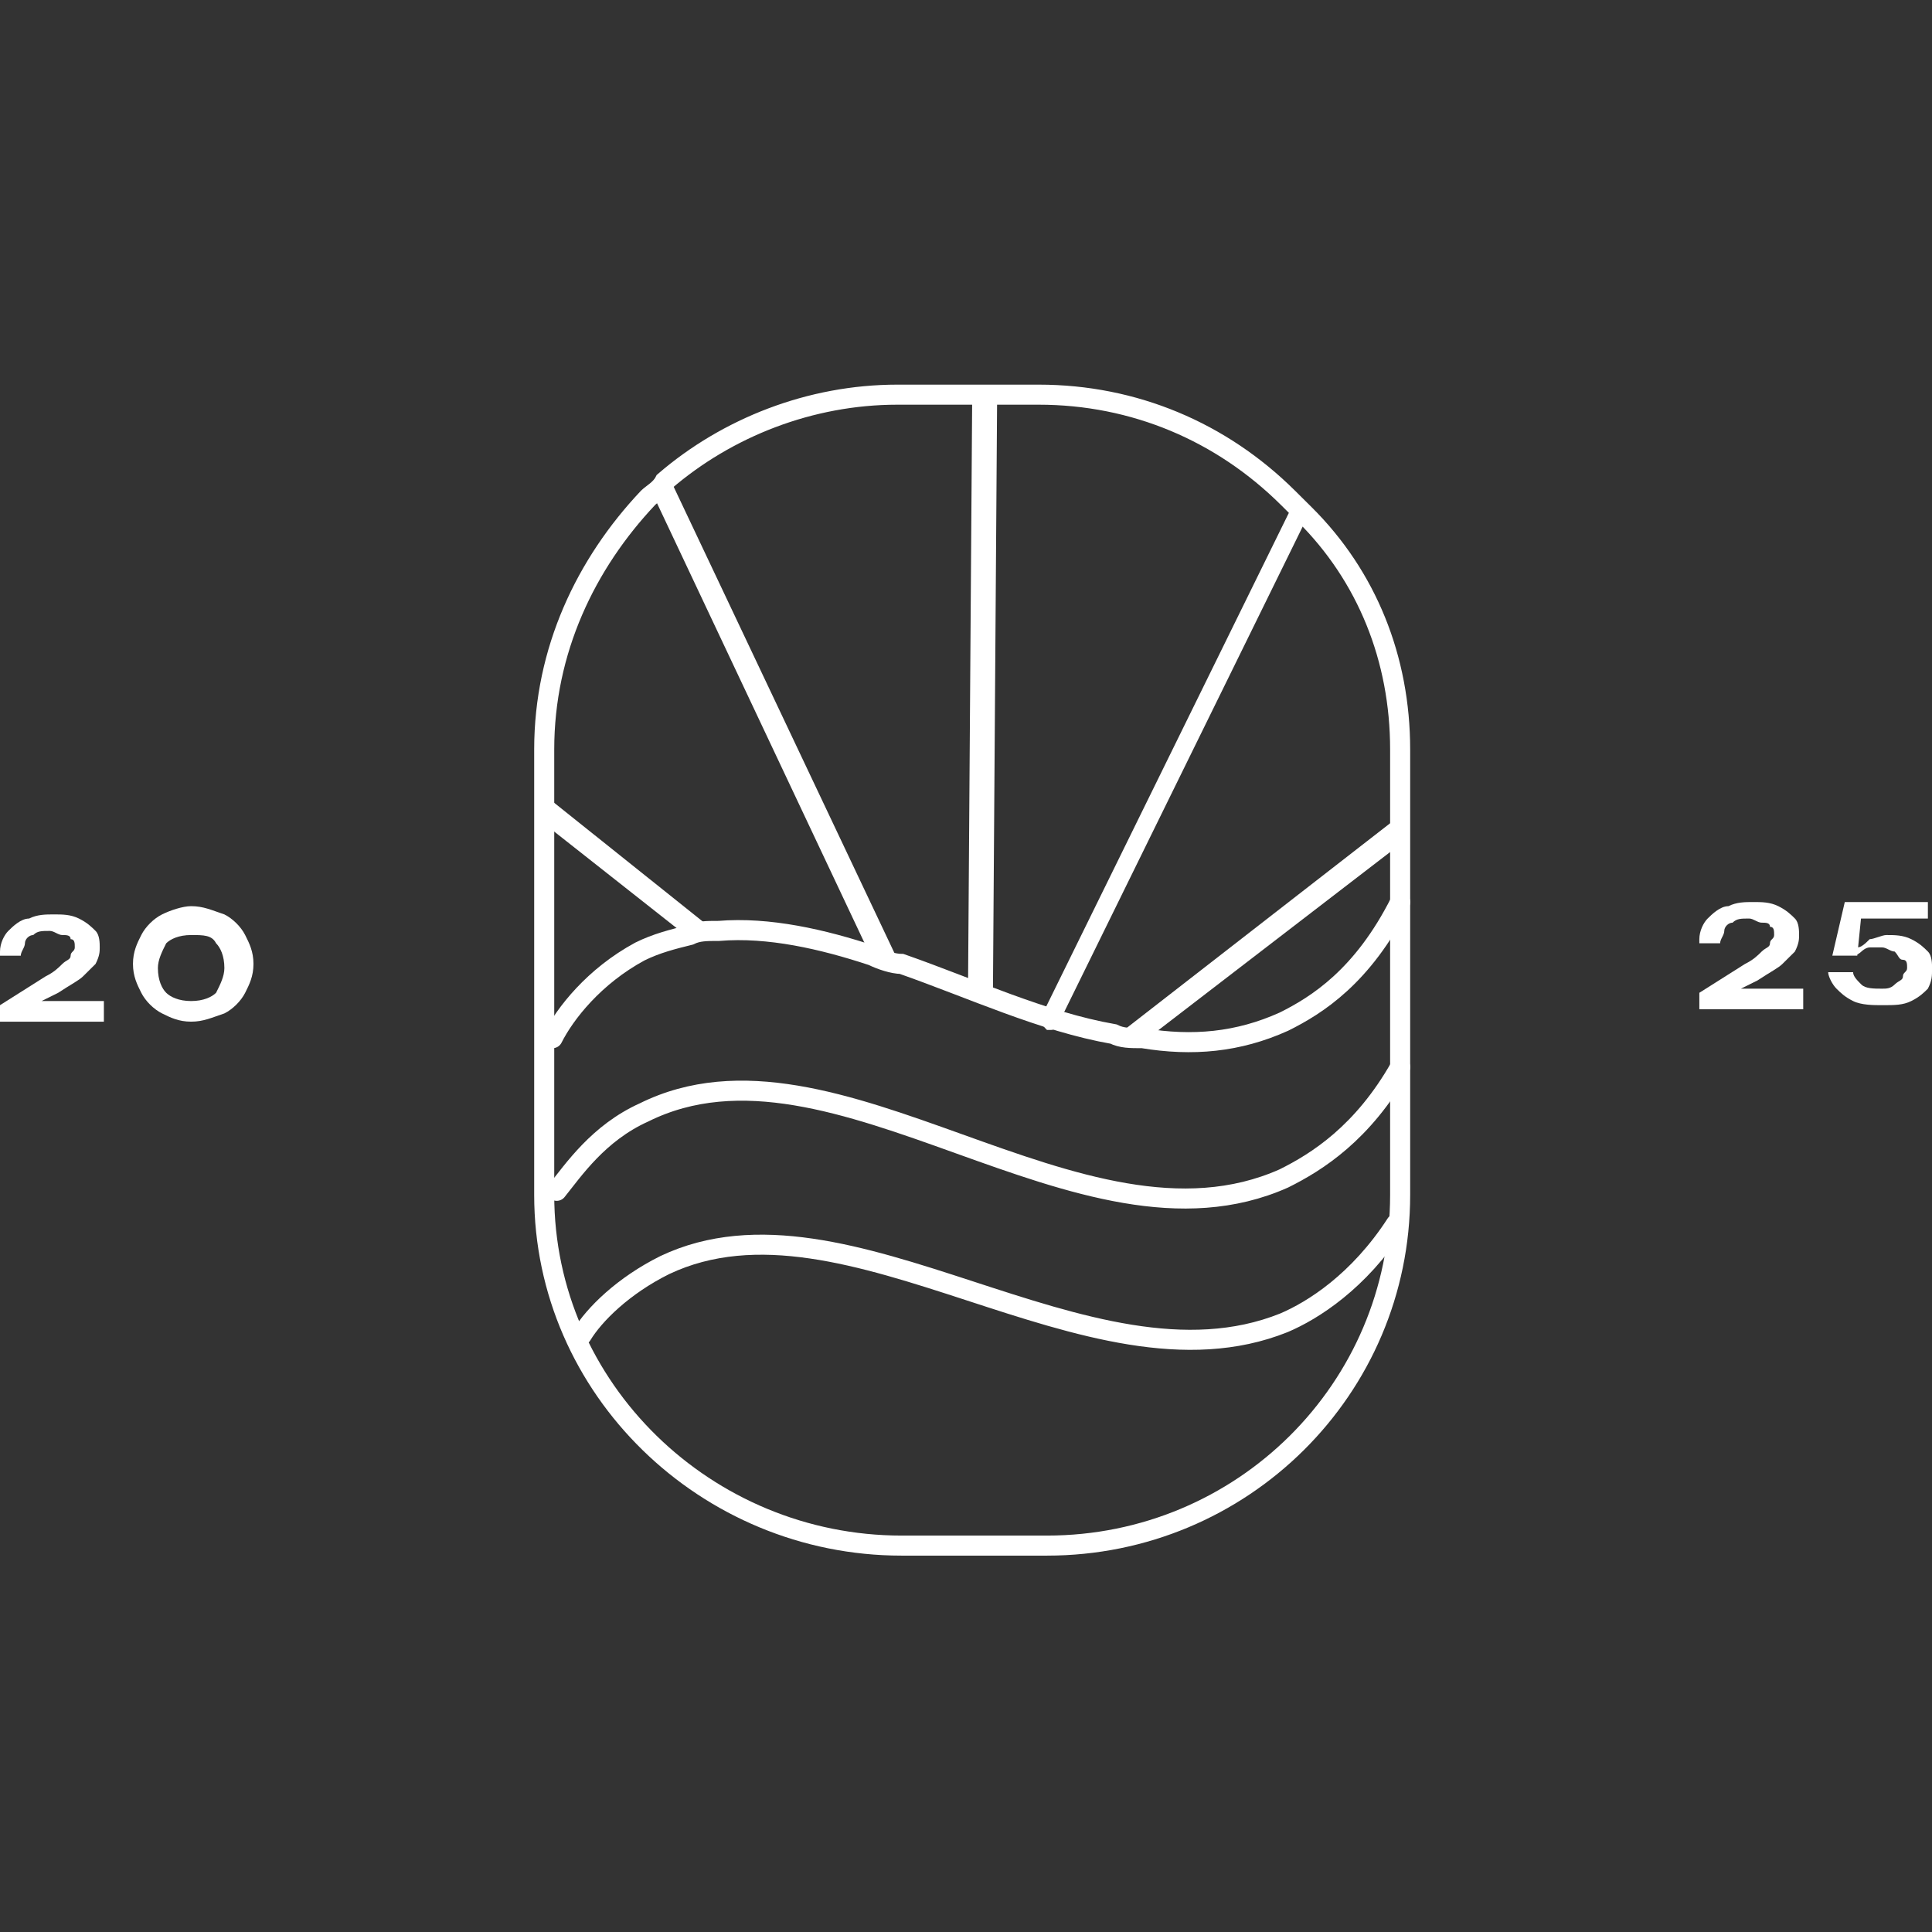 <svg width="180" height="180" viewBox="0 0 180 180" fill="none" xmlns="http://www.w3.org/2000/svg">
<rect x="0" y="0" width="180" height="180" fill="#333333" stroke="none"/>
<path d="M130.448 69.823V111.331C130.448 129.395 115.738 144 97.543 144H83.995C65.8 144 50.703 129.395 50.703 111.331V69.823C50.703 60.599 54.574 52.527 60.381 46.378C60.768 45.994 61.542 45.609 61.929 44.841C67.736 39.844 75.478 36.77 83.608 36.77H96.769C105.673 36.77 113.802 40.229 119.996 46.378C120.383 46.762 121.157 47.531 121.544 47.915C127.351 53.681 130.448 61.367 130.448 69.823Z" stroke="white" stroke-width="1.868" stroke-miterlimit="10"/>
<path d="M0 88.653C0 87.885 0.387 87.116 0.774 86.732C1.161 86.347 1.936 85.579 2.71 85.579C3.484 85.194 4.258 85.194 5.032 85.194C5.807 85.194 6.581 85.194 7.355 85.579C8.129 85.963 8.516 86.347 8.904 86.732C9.291 87.116 9.291 87.885 9.291 88.269C9.291 88.653 9.291 89.038 8.904 89.806C8.516 90.191 8.129 90.575 7.742 90.959C7.355 91.344 6.581 91.728 5.42 92.497L2.323 94.034V93.266H9.678V95.187H0V93.65L4.258 90.959C5.032 90.575 5.42 90.191 5.807 89.806C6.194 89.422 6.581 89.422 6.581 89.038C6.581 88.653 6.968 88.653 6.968 88.269C6.968 87.885 6.968 87.5 6.581 87.5C6.581 87.116 6.194 87.116 5.807 87.116C5.42 87.116 5.032 86.732 4.645 86.732C3.871 86.732 3.484 86.732 3.097 87.116C2.71 87.116 2.323 87.5 2.323 87.885C2.323 88.269 1.936 88.653 1.936 89.038H0V88.653Z" fill="white"/>
<path d="M17.808 95.186C16.647 95.186 15.873 94.802 15.098 94.418C14.324 94.033 13.55 93.265 13.163 92.496C12.776 91.727 12.389 90.959 12.389 89.806C12.389 88.653 12.776 87.884 13.163 87.115C13.55 86.347 14.324 85.578 15.098 85.194C15.873 84.809 17.034 84.425 17.808 84.425C18.97 84.425 19.744 84.809 20.905 85.194C21.679 85.578 22.453 86.347 22.841 87.115C23.228 87.884 23.615 88.653 23.615 89.806C23.615 90.959 23.228 91.727 22.841 92.496C22.453 93.265 21.679 94.033 20.905 94.418C19.744 94.802 18.97 95.186 17.808 95.186ZM17.808 93.265C18.97 93.265 19.744 92.88 20.131 92.496C20.518 91.727 20.905 90.959 20.905 90.19C20.905 89.037 20.518 88.268 20.131 87.884C19.744 87.115 18.97 87.115 17.808 87.115C16.647 87.115 15.873 87.499 15.486 87.884C15.098 88.653 14.711 89.421 14.711 90.19C14.711 91.343 15.098 92.112 15.486 92.496C15.873 92.88 16.647 93.265 17.808 93.265Z" fill="white"/>
<path d="M158.324 87.5C158.324 86.731 158.711 85.963 159.098 85.578C159.486 85.194 160.26 84.425 161.034 84.425C161.808 84.041 162.582 84.041 163.357 84.041C164.131 84.041 164.905 84.041 165.679 84.425C166.454 84.81 166.841 85.194 167.228 85.578C167.615 85.963 167.615 86.731 167.615 87.116C167.615 87.5 167.615 87.884 167.228 88.653C166.841 89.037 166.454 89.422 166.066 89.806C165.679 90.19 164.905 90.575 163.744 91.344L160.647 92.881V92.112H168.002V94.034H158.324V92.496L162.582 89.806C163.357 89.422 163.744 89.037 164.131 88.653C164.518 88.269 164.905 88.269 164.905 87.884C164.905 87.5 165.292 87.5 165.292 87.116C165.292 86.731 165.292 86.347 164.905 86.347C164.905 85.963 164.518 85.963 164.131 85.963C163.744 85.963 163.357 85.578 162.97 85.578C162.195 85.578 161.808 85.578 161.421 85.963C161.034 85.963 160.647 86.347 160.647 86.731C160.647 87.116 160.26 87.5 160.26 87.884H158.324V87.5Z" fill="white"/>
<path d="M171.875 84.041H179.617V85.578H172.649L173.423 85.194L173.036 89.037H172.262C172.649 88.653 172.649 88.269 173.036 88.269C173.423 88.269 173.81 87.884 174.197 87.5C174.584 87.5 175.359 87.116 175.746 87.116C176.52 87.116 177.294 87.116 178.068 87.5C178.843 87.884 179.23 88.269 179.617 88.653C180.004 89.037 180.004 89.806 180.004 90.19C180.004 90.959 180.004 91.343 179.617 92.112C179.23 92.496 178.843 92.881 178.068 93.265C177.294 93.65 176.52 93.65 175.359 93.65C174.584 93.65 173.423 93.65 172.649 93.265C171.875 92.881 171.487 92.496 171.1 92.112C170.713 91.728 170.326 90.959 170.326 90.575H172.649C172.649 90.959 173.036 91.344 173.423 91.728C173.81 92.112 174.584 92.112 175.359 92.112C175.746 92.112 176.133 92.112 176.52 91.728C176.907 91.344 177.294 91.343 177.294 90.959C177.294 90.575 177.681 90.575 177.681 90.19C177.681 89.806 177.681 89.422 177.294 89.422C176.907 89.422 176.907 89.037 176.52 88.653C176.133 88.653 175.746 88.269 175.359 88.269C174.972 88.269 174.584 88.269 174.197 88.269C173.81 88.269 173.423 88.653 173.423 88.653C173.423 88.653 173.036 89.037 172.649 89.037H170.713L171.875 84.041Z" fill="white"/>
<path d="M51.482 96.724C52.644 94.418 55.353 90.959 59.612 88.653C61.16 87.884 62.709 87.5 64.257 87.116C65.031 86.731 65.805 86.731 66.967 86.731C71.612 86.347 76.644 87.5 81.29 89.037C82.064 89.422 83.225 89.806 84 89.806C90.581 92.112 97.161 95.187 103.742 96.34C104.516 96.724 105.291 96.724 106.452 96.724C111.097 97.493 115.355 97.109 119.614 95.187C122.711 93.65 126.969 90.959 130.453 84.041" stroke="white" stroke-width="1.868" stroke-miterlimit="10" stroke-linecap="round"/>
<path d="M130.452 99.415C126.968 105.564 122.71 108.255 119.613 109.792C100.645 118.248 77.805 94.803 59.998 103.643C55.74 105.564 53.418 109.024 51.869 110.945" stroke="white" stroke-width="1.868" stroke-miterlimit="10" stroke-linecap="round"/>
<path d="M130.071 114.019C126.587 119.399 122.329 122.09 119.619 123.243C101.425 130.545 78.972 109.791 61.94 117.862C58.068 119.784 55.359 122.474 54.197 124.396" stroke="white" stroke-width="1.868" stroke-miterlimit="10" stroke-linecap="round"/>
<path d="M66.573 86.733C65.799 86.733 64.637 87.117 63.863 87.117L50.701 76.74V74.05L66.573 86.733Z" fill="white"/>
<path d="M83.996 90.193C83.222 89.809 82.06 89.425 81.286 89.425L61.156 46.763C61.543 46.379 62.318 45.994 62.705 45.226L83.996 90.193Z" fill="white"/>
<path d="M91.351 93.266C90.964 93.266 90.189 92.882 90.189 92.114L90.576 37.153C90.576 36.769 90.964 36 91.738 36C92.125 36 92.899 36.384 92.899 37.153L92.512 92.114C92.125 92.882 91.738 93.266 91.351 93.266Z" fill="white"/>
<path d="M121.931 47.915L98.705 95.189C98.705 95.573 98.318 95.958 97.931 95.958H97.544C97.156 95.573 96.769 95.189 97.156 94.42L120.77 46.378C120.77 46.762 121.544 47.531 121.931 47.915Z" fill="white"/>
<path d="M130.451 75.973V78.663L106.45 97.111C105.676 97.111 104.514 96.727 103.74 96.727L130.451 75.973Z" fill="white"/>
</svg>
